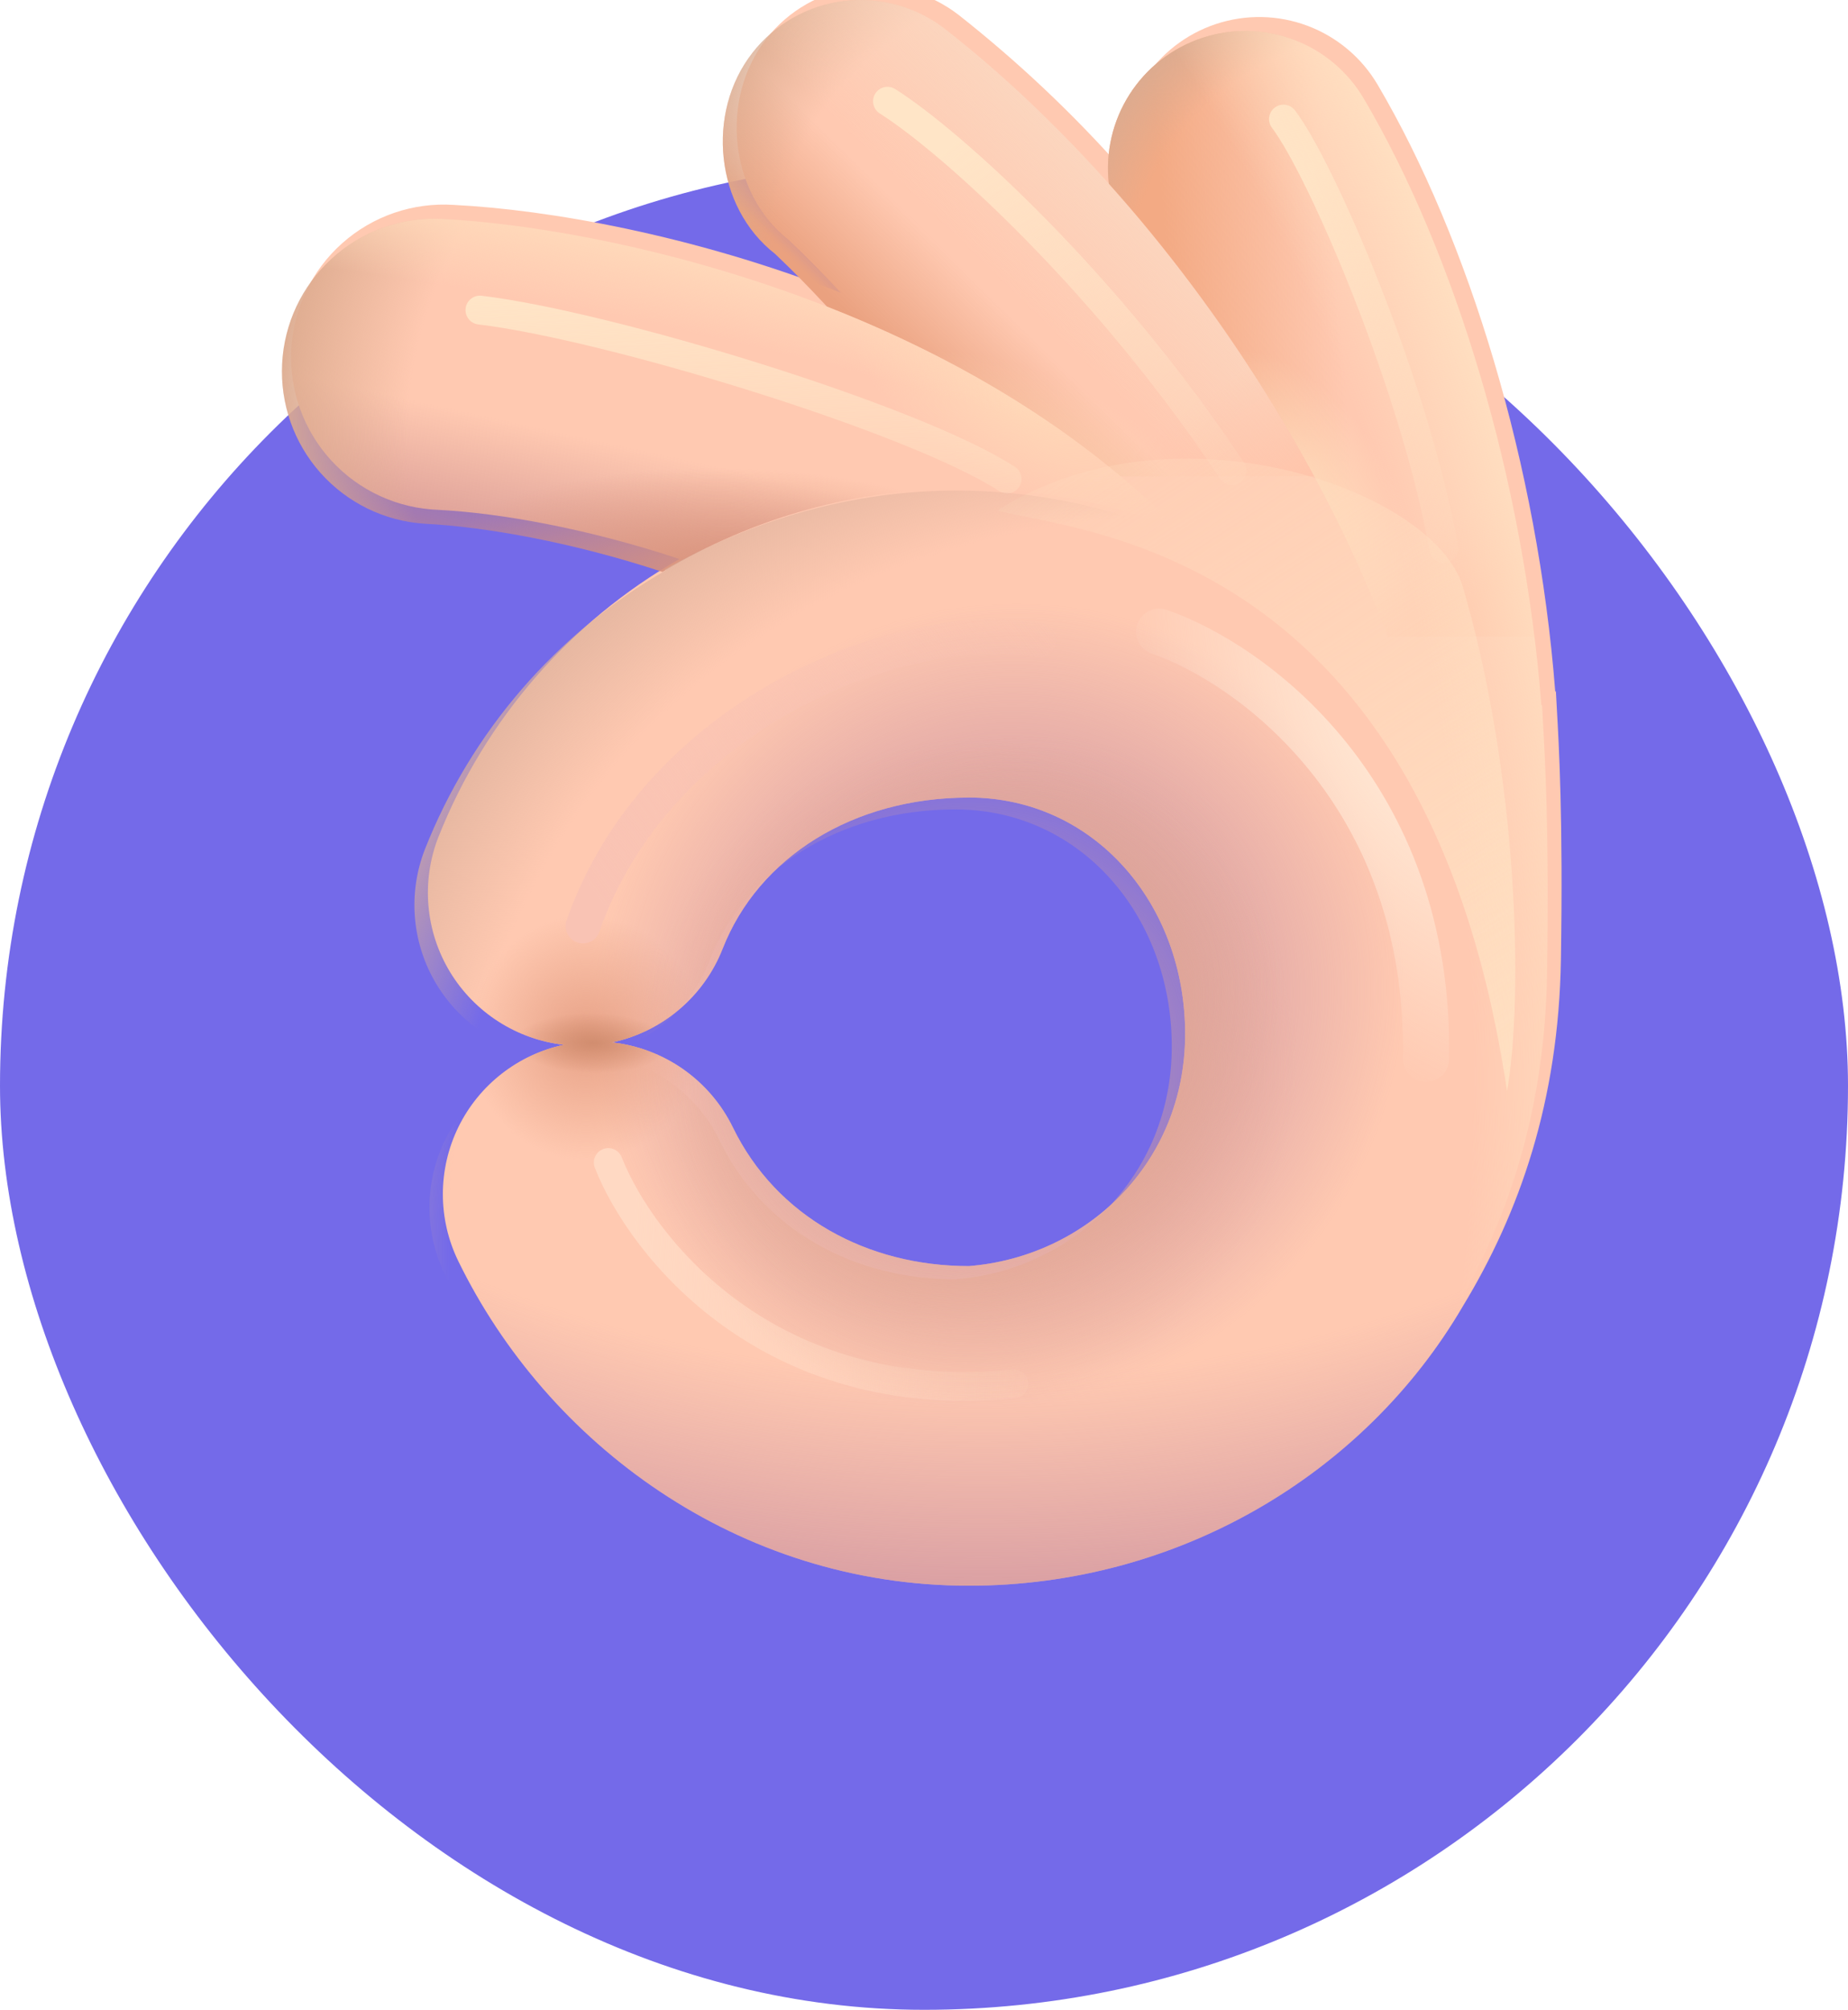 <svg width="80" height="87" viewBox="0 0 80 87" fill="none" xmlns="http://www.w3.org/2000/svg">
<rect y="7" width="80" height="80" rx="40" fill="#746AE9"/>
<g filter="url(#filter0_i_2983_4139)">
<path fill-rule="evenodd" clip-rule="evenodd" d="M32.566 2.29C33.047 1.674 33.644 1.158 34.323 0.773C35.003 0.388 35.752 0.141 36.527 0.045C37.302 -0.051 38.089 0.007 38.842 0.215C39.595 0.423 40.299 0.778 40.915 1.258C43.47 3.274 45.841 5.512 48 7.947C47.849 6.593 48.167 5.228 48.901 4.081C49.635 2.933 50.741 2.072 52.033 1.642C53.326 1.211 54.727 1.238 56.003 1.717C57.278 2.196 58.351 3.098 59.041 4.272C62.98 10.961 65.968 20.751 66.726 30.533L66.755 30.53L66.795 31.265C66.885 32.844 67.07 36.067 66.972 42.134C66.874 48.249 65.19 53.087 62.726 57.145C58.462 64.432 50.38 69.241 41.341 69.241C31.331 69.241 23.083 63.075 19.239 55.189C18.798 54.285 18.57 53.293 18.571 52.288C18.572 51.282 18.802 50.29 19.244 49.387C19.686 48.484 20.328 47.694 21.122 47.077C21.915 46.459 22.839 46.031 23.823 45.825C22.813 45.714 21.842 45.373 20.985 44.826C20.128 44.28 19.408 43.544 18.881 42.675C18.355 41.805 18.035 40.827 17.948 39.814C17.86 38.802 18.007 37.782 18.377 36.836C20.391 31.757 24.07 27.513 28.812 24.799C24.843 23.477 21.023 22.805 18.377 22.671C17.501 22.64 16.64 22.435 15.844 22.068C15.047 21.701 14.332 21.18 13.74 20.534C13.147 19.888 12.689 19.131 12.392 18.306C12.094 17.482 11.964 16.606 12.008 15.731C12.053 14.855 12.271 13.997 12.65 13.207C13.029 12.417 13.561 11.71 14.216 11.127C14.871 10.544 15.635 10.098 16.465 9.813C17.294 9.529 18.171 9.412 19.046 9.47C23.125 9.676 29.393 10.765 35.797 13.272C35.041 12.452 34.29 11.686 33.55 10.99C30.959 8.97 30.546 4.883 32.566 2.292M41.343 35.125C36.339 35.125 32.241 37.698 30.684 41.669C30.284 42.69 29.635 43.596 28.797 44.304C27.96 45.012 26.959 45.5 25.885 45.724C26.998 45.843 28.063 46.242 28.98 46.885C29.896 47.528 30.634 48.393 31.125 49.399C33.013 53.278 36.955 55.406 41.341 55.406C46.367 55.009 50.705 51.009 50.705 45.354C50.705 39.702 46.742 35.123 41.341 35.123" fill="#FFC9B1"/>
<path fill-rule="evenodd" clip-rule="evenodd" d="M32.566 2.29C33.047 1.674 33.644 1.158 34.323 0.773C35.003 0.388 35.752 0.141 36.527 0.045C37.302 -0.051 38.089 0.007 38.842 0.215C39.595 0.423 40.299 0.778 40.915 1.258C43.47 3.274 45.841 5.512 48 7.947C47.849 6.593 48.167 5.228 48.901 4.081C49.635 2.933 50.741 2.072 52.033 1.642C53.326 1.211 54.727 1.238 56.003 1.717C57.278 2.196 58.351 3.098 59.041 4.272C62.98 10.961 65.968 20.751 66.726 30.533L66.755 30.53L66.795 31.265C66.885 32.844 67.07 36.067 66.972 42.134C66.874 48.249 65.19 53.087 62.726 57.145C58.462 64.432 50.38 69.241 41.341 69.241C31.331 69.241 23.083 63.075 19.239 55.189C18.798 54.285 18.57 53.293 18.571 52.288C18.572 51.282 18.802 50.29 19.244 49.387C19.686 48.484 20.328 47.694 21.122 47.077C21.915 46.459 22.839 46.031 23.823 45.825C22.813 45.714 21.842 45.373 20.985 44.826C20.128 44.28 19.408 43.544 18.881 42.675C18.355 41.805 18.035 40.827 17.948 39.814C17.86 38.802 18.007 37.782 18.377 36.836C20.391 31.757 24.07 27.513 28.812 24.799C24.843 23.477 21.023 22.805 18.377 22.671C17.501 22.64 16.64 22.435 15.844 22.068C15.047 21.701 14.332 21.18 13.74 20.534C13.147 19.888 12.689 19.131 12.392 18.306C12.094 17.482 11.964 16.606 12.008 15.731C12.053 14.855 12.271 13.997 12.65 13.207C13.029 12.417 13.561 11.71 14.216 11.127C14.871 10.544 15.635 10.098 16.465 9.813C17.294 9.529 18.171 9.412 19.046 9.47C23.125 9.676 29.393 10.765 35.797 13.272C35.041 12.452 34.29 11.686 33.55 10.99C30.959 8.97 30.546 4.883 32.566 2.292M41.343 35.125C36.339 35.125 32.241 37.698 30.684 41.669C30.284 42.69 29.635 43.596 28.797 44.304C27.96 45.012 26.959 45.5 25.885 45.724C26.998 45.843 28.063 46.242 28.98 46.885C29.896 47.528 30.634 48.393 31.125 49.399C33.013 53.278 36.955 55.406 41.341 55.406C46.367 55.009 50.705 51.009 50.705 45.354C50.705 39.702 46.742 35.123 41.341 35.123" fill="url(#paint0_radial_2983_4139)"/>
<path fill-rule="evenodd" clip-rule="evenodd" d="M32.566 2.29C33.047 1.674 33.644 1.158 34.323 0.773C35.003 0.388 35.752 0.141 36.527 0.045C37.302 -0.051 38.089 0.007 38.842 0.215C39.595 0.423 40.299 0.778 40.915 1.258C43.47 3.274 45.841 5.512 48 7.947C47.849 6.593 48.167 5.228 48.901 4.081C49.635 2.933 50.741 2.072 52.033 1.642C53.326 1.211 54.727 1.238 56.003 1.717C57.278 2.196 58.351 3.098 59.041 4.272C62.98 10.961 65.968 20.751 66.726 30.533L66.755 30.53L66.795 31.265C66.885 32.844 67.07 36.067 66.972 42.134C66.874 48.249 65.19 53.087 62.726 57.145C58.462 64.432 50.38 69.241 41.341 69.241C31.331 69.241 23.083 63.075 19.239 55.189C18.798 54.285 18.57 53.293 18.571 52.288C18.572 51.282 18.802 50.29 19.244 49.387C19.686 48.484 20.328 47.694 21.122 47.077C21.915 46.459 22.839 46.031 23.823 45.825C22.813 45.714 21.842 45.373 20.985 44.826C20.128 44.28 19.408 43.544 18.881 42.675C18.355 41.805 18.035 40.827 17.948 39.814C17.86 38.802 18.007 37.782 18.377 36.836C20.391 31.757 24.07 27.513 28.812 24.799C24.843 23.477 21.023 22.805 18.377 22.671C17.501 22.64 16.64 22.435 15.844 22.068C15.047 21.701 14.332 21.18 13.74 20.534C13.147 19.888 12.689 19.131 12.392 18.306C12.094 17.482 11.964 16.606 12.008 15.731C12.053 14.855 12.271 13.997 12.65 13.207C13.029 12.417 13.561 11.71 14.216 11.127C14.871 10.544 15.635 10.098 16.465 9.813C17.294 9.529 18.171 9.412 19.046 9.47C23.125 9.676 29.393 10.765 35.797 13.272C35.041 12.452 34.29 11.686 33.55 10.99C30.959 8.97 30.546 4.883 32.566 2.292M41.343 35.125C36.339 35.125 32.241 37.698 30.684 41.669C30.284 42.69 29.635 43.596 28.797 44.304C27.96 45.012 26.959 45.5 25.885 45.724C26.998 45.843 28.063 46.242 28.98 46.885C29.896 47.528 30.634 48.393 31.125 49.399C33.013 53.278 36.955 55.406 41.341 55.406C46.367 55.009 50.705 51.009 50.705 45.354C50.705 39.702 46.742 35.123 41.341 35.123" fill="url(#paint1_radial_2983_4139)"/>
<path fill-rule="evenodd" clip-rule="evenodd" d="M32.566 2.29C33.047 1.674 33.644 1.158 34.323 0.773C35.003 0.388 35.752 0.141 36.527 0.045C37.302 -0.051 38.089 0.007 38.842 0.215C39.595 0.423 40.299 0.778 40.915 1.258C43.47 3.274 45.841 5.512 48 7.947C47.849 6.593 48.167 5.228 48.901 4.081C49.635 2.933 50.741 2.072 52.033 1.642C53.326 1.211 54.727 1.238 56.003 1.717C57.278 2.196 58.351 3.098 59.041 4.272C62.98 10.961 65.968 20.751 66.726 30.533L66.755 30.53L66.795 31.265C66.885 32.844 67.07 36.067 66.972 42.134C66.874 48.249 65.19 53.087 62.726 57.145C58.462 64.432 50.38 69.241 41.341 69.241C31.331 69.241 23.083 63.075 19.239 55.189C18.798 54.285 18.57 53.293 18.571 52.288C18.572 51.282 18.802 50.29 19.244 49.387C19.686 48.484 20.328 47.694 21.122 47.077C21.915 46.459 22.839 46.031 23.823 45.825C22.813 45.714 21.842 45.373 20.985 44.826C20.128 44.28 19.408 43.544 18.881 42.675C18.355 41.805 18.035 40.827 17.948 39.814C17.86 38.802 18.007 37.782 18.377 36.836C20.391 31.757 24.07 27.513 28.812 24.799C24.843 23.477 21.023 22.805 18.377 22.671C17.501 22.64 16.64 22.435 15.844 22.068C15.047 21.701 14.332 21.18 13.74 20.534C13.147 19.888 12.689 19.131 12.392 18.306C12.094 17.482 11.964 16.606 12.008 15.731C12.053 14.855 12.271 13.997 12.65 13.207C13.029 12.417 13.561 11.71 14.216 11.127C14.871 10.544 15.635 10.098 16.465 9.813C17.294 9.529 18.171 9.412 19.046 9.47C23.125 9.676 29.393 10.765 35.797 13.272C35.041 12.452 34.29 11.686 33.55 10.99C30.959 8.97 30.546 4.883 32.566 2.292M41.343 35.125C36.339 35.125 32.241 37.698 30.684 41.669C30.284 42.69 29.635 43.596 28.797 44.304C27.96 45.012 26.959 45.5 25.885 45.724C26.998 45.843 28.063 46.242 28.98 46.885C29.896 47.528 30.634 48.393 31.125 49.399C33.013 53.278 36.955 55.406 41.341 55.406C46.367 55.009 50.705 51.009 50.705 45.354C50.705 39.702 46.742 35.123 41.341 35.123" fill="url(#paint2_radial_2983_4139)"/>
<path fill-rule="evenodd" clip-rule="evenodd" d="M32.566 2.29C33.047 1.674 33.644 1.158 34.323 0.773C35.003 0.388 35.752 0.141 36.527 0.045C37.302 -0.051 38.089 0.007 38.842 0.215C39.595 0.423 40.299 0.778 40.915 1.258C43.47 3.274 45.841 5.512 48 7.947C47.849 6.593 48.167 5.228 48.901 4.081C49.635 2.933 50.741 2.072 52.033 1.642C53.326 1.211 54.727 1.238 56.003 1.717C57.278 2.196 58.351 3.098 59.041 4.272C62.98 10.961 65.968 20.751 66.726 30.533L66.755 30.53L66.795 31.265C66.885 32.844 67.07 36.067 66.972 42.134C66.874 48.249 65.19 53.087 62.726 57.145C58.462 64.432 50.38 69.241 41.341 69.241C31.331 69.241 23.083 63.075 19.239 55.189C18.798 54.285 18.57 53.293 18.571 52.288C18.572 51.282 18.802 50.29 19.244 49.387C19.686 48.484 20.328 47.694 21.122 47.077C21.915 46.459 22.839 46.031 23.823 45.825C22.813 45.714 21.842 45.373 20.985 44.826C20.128 44.28 19.408 43.544 18.881 42.675C18.355 41.805 18.035 40.827 17.948 39.814C17.86 38.802 18.007 37.782 18.377 36.836C20.391 31.757 24.07 27.513 28.812 24.799C24.843 23.477 21.023 22.805 18.377 22.671C17.501 22.64 16.64 22.435 15.844 22.068C15.047 21.701 14.332 21.18 13.74 20.534C13.147 19.888 12.689 19.131 12.392 18.306C12.094 17.482 11.964 16.606 12.008 15.731C12.053 14.855 12.271 13.997 12.65 13.207C13.029 12.417 13.561 11.71 14.216 11.127C14.871 10.544 15.635 10.098 16.465 9.813C17.294 9.529 18.171 9.412 19.046 9.47C23.125 9.676 29.393 10.765 35.797 13.272C35.041 12.452 34.29 11.686 33.55 10.99C30.959 8.97 30.546 4.883 32.566 2.292M41.343 35.125C36.339 35.125 32.241 37.698 30.684 41.669C30.284 42.69 29.635 43.596 28.797 44.304C27.96 45.012 26.959 45.5 25.885 45.724C26.998 45.843 28.063 46.242 28.98 46.885C29.896 47.528 30.634 48.393 31.125 49.399C33.013 53.278 36.955 55.406 41.341 55.406C46.367 55.009 50.705 51.009 50.705 45.354C50.705 39.702 46.742 35.123 41.341 35.123" fill="url(#paint3_radial_2983_4139)"/>
<path fill-rule="evenodd" clip-rule="evenodd" d="M32.566 2.29C33.047 1.674 33.644 1.158 34.323 0.773C35.003 0.388 35.752 0.141 36.527 0.045C37.302 -0.051 38.089 0.007 38.842 0.215C39.595 0.423 40.299 0.778 40.915 1.258C43.47 3.274 45.841 5.512 48 7.947C47.849 6.593 48.167 5.228 48.901 4.081C49.635 2.933 50.741 2.072 52.033 1.642C53.326 1.211 54.727 1.238 56.003 1.717C57.278 2.196 58.351 3.098 59.041 4.272C62.98 10.961 65.968 20.751 66.726 30.533L66.755 30.53L66.795 31.265C66.885 32.844 67.07 36.067 66.972 42.134C66.874 48.249 65.19 53.087 62.726 57.145C58.462 64.432 50.38 69.241 41.341 69.241C31.331 69.241 23.083 63.075 19.239 55.189C18.798 54.285 18.57 53.293 18.571 52.288C18.572 51.282 18.802 50.29 19.244 49.387C19.686 48.484 20.328 47.694 21.122 47.077C21.915 46.459 22.839 46.031 23.823 45.825C22.813 45.714 21.842 45.373 20.985 44.826C20.128 44.28 19.408 43.544 18.881 42.675C18.355 41.805 18.035 40.827 17.948 39.814C17.86 38.802 18.007 37.782 18.377 36.836C20.391 31.757 24.07 27.513 28.812 24.799C24.843 23.477 21.023 22.805 18.377 22.671C17.501 22.64 16.64 22.435 15.844 22.068C15.047 21.701 14.332 21.18 13.74 20.534C13.147 19.888 12.689 19.131 12.392 18.306C12.094 17.482 11.964 16.606 12.008 15.731C12.053 14.855 12.271 13.997 12.65 13.207C13.029 12.417 13.561 11.71 14.216 11.127C14.871 10.544 15.635 10.098 16.465 9.813C17.294 9.529 18.171 9.412 19.046 9.47C23.125 9.676 29.393 10.765 35.797 13.272C35.041 12.452 34.29 11.686 33.55 10.99C30.959 8.97 30.546 4.883 32.566 2.292M41.343 35.125C36.339 35.125 32.241 37.698 30.684 41.669C30.284 42.69 29.635 43.596 28.797 44.304C27.96 45.012 26.959 45.5 25.885 45.724C26.998 45.843 28.063 46.242 28.98 46.885C29.896 47.528 30.634 48.393 31.125 49.399C33.013 53.278 36.955 55.406 41.341 55.406C46.367 55.009 50.705 51.009 50.705 45.354C50.705 39.702 46.742 35.123 41.341 35.123" fill="url(#paint4_radial_2983_4139)"/>
</g>
<path d="M32.566 2.29C33.046 1.674 33.643 1.158 34.323 0.773C35.003 0.388 35.752 0.141 36.527 0.045C37.302 -0.051 38.089 0.007 38.842 0.215C39.594 0.423 40.299 0.778 40.915 1.258C46.916 5.938 52.735 12.91 56.891 20.619H48.516C44.656 17.386 40.193 14.993 35.799 13.272C35.04 12.452 34.287 11.686 33.552 10.99C30.961 8.97 30.546 4.883 32.566 2.292" fill="url(#paint5_linear_2983_4139)"/>
<path d="M32.566 2.29C33.046 1.674 33.643 1.158 34.323 0.773C35.003 0.388 35.752 0.141 36.527 0.045C37.302 -0.051 38.089 0.007 38.842 0.215C39.594 0.423 40.299 0.778 40.915 1.258C46.916 5.938 52.735 12.91 56.891 20.619H48.516C44.656 17.386 40.193 14.993 35.799 13.272C35.04 12.452 34.287 11.686 33.552 10.99C30.961 8.97 30.546 4.883 32.566 2.292" fill="url(#paint6_radial_2983_4139)"/>
<path d="M32.566 2.29C33.046 1.674 33.643 1.158 34.323 0.773C35.003 0.388 35.752 0.141 36.527 0.045C37.302 -0.051 38.089 0.007 38.842 0.215C39.594 0.423 40.299 0.778 40.915 1.258C46.916 5.938 52.735 12.91 56.891 20.619H48.516C44.656 17.386 40.193 14.993 35.799 13.272C35.04 12.452 34.287 11.686 33.552 10.99C30.961 8.97 30.546 4.883 32.566 2.292" fill="url(#paint7_linear_2983_4139)"/>
<path d="M32.566 2.29C33.046 1.674 33.643 1.158 34.323 0.773C35.003 0.388 35.752 0.141 36.527 0.045C37.302 -0.051 38.089 0.007 38.842 0.215C39.594 0.423 40.299 0.778 40.915 1.258C46.916 5.938 52.735 12.91 56.891 20.619H48.516C44.656 17.386 40.193 14.993 35.799 13.272C35.04 12.452 34.287 11.686 33.552 10.99C30.961 8.97 30.546 4.883 32.566 2.292" fill="url(#paint8_radial_2983_4139)"/>
<path d="M32.566 2.29C33.046 1.674 33.643 1.158 34.323 0.773C35.003 0.388 35.752 0.141 36.527 0.045C37.302 -0.051 38.089 0.007 38.842 0.215C39.594 0.423 40.299 0.778 40.915 1.258C46.916 5.938 52.735 12.91 56.891 20.619H48.516C44.656 17.386 40.193 14.993 35.799 13.272C35.04 12.452 34.287 11.686 33.552 10.99C30.961 8.97 30.546 4.883 32.566 2.292" fill="url(#paint9_linear_2983_4139)"/>
<path d="M66.428 27.559C65.352 18.797 62.579 10.281 59.041 4.275C58.351 3.1 57.279 2.198 56.003 1.719C54.728 1.24 53.326 1.214 52.034 1.644C50.741 2.074 49.635 2.935 48.901 4.083C48.167 5.231 47.849 6.596 48.001 7.95C52.995 13.533 57.37 20.434 60.083 27.559H66.428Z" fill="url(#paint10_linear_2983_4139)"/>
<path d="M66.428 27.559C65.352 18.797 62.579 10.281 59.041 4.275C58.351 3.1 57.279 2.198 56.003 1.719C54.728 1.24 53.326 1.214 52.034 1.644C50.741 2.074 49.635 2.935 48.901 4.083C48.167 5.231 47.849 6.596 48.001 7.95C52.995 13.533 57.37 20.434 60.083 27.559H66.428Z" fill="url(#paint11_linear_2983_4139)"/>
<path d="M66.428 27.559C65.352 18.797 62.579 10.281 59.041 4.275C58.351 3.1 57.279 2.198 56.003 1.719C54.728 1.24 53.326 1.214 52.034 1.644C50.741 2.074 49.635 2.935 48.901 4.083C48.167 5.231 47.849 6.596 48.001 7.95C52.995 13.533 57.37 20.434 60.083 27.559H66.428Z" fill="url(#paint12_radial_2983_4139)"/>
<path d="M66.428 27.559C65.352 18.797 62.579 10.281 59.041 4.275C58.351 3.1 57.279 2.198 56.003 1.719C54.728 1.24 53.326 1.214 52.034 1.644C50.741 2.074 49.635 2.935 48.901 4.083C48.167 5.231 47.849 6.596 48.001 7.95C52.995 13.533 57.37 20.434 60.083 27.559H66.428Z" fill="url(#paint13_radial_2983_4139)"/>
<path d="M19.046 9.47C17.312 9.409 15.623 10.032 14.345 11.206C13.066 12.379 12.3 14.008 12.213 15.741C12.125 17.474 12.722 19.172 13.875 20.469C15.029 21.765 16.646 22.556 18.377 22.671C20.995 22.803 24.759 23.461 28.678 24.754C32.609 22.389 37.113 21.143 41.701 21.15C44.918 21.15 47.996 21.75 50.827 22.845C50.598 22.54 50.343 22.255 50.066 21.994C40.508 12.999 26.306 9.838 19.046 9.47Z" fill="url(#paint14_linear_2983_4139)"/>
<path d="M19.046 9.47C17.312 9.409 15.623 10.032 14.345 11.206C13.066 12.379 12.3 14.008 12.213 15.741C12.125 17.474 12.722 19.172 13.875 20.469C15.029 21.765 16.646 22.556 18.377 22.671C20.995 22.803 24.759 23.461 28.678 24.754C32.609 22.389 37.113 21.143 41.701 21.15C44.918 21.15 47.996 21.75 50.827 22.845C50.598 22.54 50.343 22.255 50.066 21.994C40.508 12.999 26.306 9.838 19.046 9.47Z" fill="url(#paint15_radial_2983_4139)"/>
<path d="M19.046 9.47C17.312 9.409 15.623 10.032 14.345 11.206C13.066 12.379 12.3 14.008 12.213 15.741C12.125 17.474 12.722 19.172 13.875 20.469C15.029 21.765 16.646 22.556 18.377 22.671C20.995 22.803 24.759 23.461 28.678 24.754C32.609 22.389 37.113 21.143 41.701 21.15C44.918 21.15 47.996 21.75 50.827 22.845C50.598 22.54 50.343 22.255 50.066 21.994C40.508 12.999 26.306 9.838 19.046 9.47Z" fill="url(#paint16_radial_2983_4139)"/>
<path d="M19.046 9.47C17.312 9.409 15.623 10.032 14.345 11.206C13.066 12.379 12.3 14.008 12.213 15.741C12.125 17.474 12.722 19.172 13.875 20.469C15.029 21.765 16.646 22.556 18.377 22.671C20.995 22.803 24.759 23.461 28.678 24.754C32.609 22.389 37.113 21.143 41.701 21.15C44.918 21.15 47.996 21.75 50.827 22.845C50.598 22.54 50.343 22.255 50.066 21.994C40.508 12.999 26.306 9.838 19.046 9.47Z" fill="url(#paint17_radial_2983_4139)"/>
<path d="M19.046 9.47C17.312 9.409 15.623 10.032 14.345 11.206C13.066 12.379 12.3 14.008 12.213 15.741C12.125 17.474 12.722 19.172 13.875 20.469C15.029 21.765 16.646 22.556 18.377 22.671C20.995 22.803 24.759 23.461 28.678 24.754C32.609 22.389 37.113 21.143 41.701 21.15C44.918 21.15 47.996 21.75 50.827 22.845C50.598 22.54 50.343 22.255 50.066 21.994C40.508 12.999 26.306 9.838 19.046 9.47Z" fill="url(#paint18_radial_2983_4139)"/>
<g filter="url(#filter1_f_2983_4139)">
<path d="M55.562 5.155C57.214 7.331 61.261 16.735 62.502 23.744" stroke="url(#paint19_linear_2983_4139)" stroke-width="1.25" stroke-linecap="round"/>
</g>
<g filter="url(#filter2_f_2983_4139)">
<path d="M38.42 4.383C41.228 6.16 47.961 12.272 53.331 20.37" stroke="url(#paint20_linear_2983_4139)" stroke-width="1.25" stroke-linecap="round"/>
</g>
<g filter="url(#filter3_f_2983_4139)">
<path d="M20.777 13.423C26.311 14.084 39.577 18.118 43.596 20.735" stroke="url(#paint21_linear_2983_4139)" stroke-width="1.25" stroke-linecap="round"/>
</g>
<g filter="url(#filter4_f_2983_4139)">
<path d="M25.237 40.088C28.378 31.083 38.705 26.705 44.984 27.696" stroke="url(#paint22_linear_2983_4139)" stroke-width="1.5" stroke-linecap="round"/>
</g>
<g filter="url(#filter5_f_2983_4139)">
<path d="M26.332 50.325C27.765 53.968 33.282 60.982 43.889 59.903" stroke="url(#paint23_linear_2983_4139)" stroke-width="1.25" stroke-linecap="round"/>
</g>
<g filter="url(#filter6_f_2983_4139)">
<path d="M65.24 47.231C61.758 23.842 46.805 23.041 43.17 22.105C50.771 17.23 62.086 21.174 63.329 25.41C65.724 33.589 65.957 43.155 65.24 47.231Z" fill="url(#paint24_linear_2983_4139)"/>
</g>
<path fill-rule="evenodd" clip-rule="evenodd" d="M32.566 2.29C33.047 1.674 33.644 1.158 34.323 0.773C35.003 0.388 35.752 0.141 36.527 0.045C37.302 -0.051 38.089 0.007 38.842 0.215C39.595 0.423 40.299 0.778 40.915 1.258C43.47 3.274 45.841 5.512 48 7.947C47.849 6.593 48.167 5.228 48.901 4.081C49.635 2.933 50.741 2.072 52.033 1.642C53.326 1.211 54.727 1.238 56.003 1.717C57.278 2.196 58.351 3.098 59.041 4.272C62.98 10.961 65.968 20.751 66.726 30.533L66.755 30.53L66.795 31.265C66.885 32.844 67.07 36.067 66.972 42.134C66.874 48.249 65.19 53.087 62.726 57.145C58.462 64.432 50.38 69.241 41.341 69.241C31.331 69.241 23.083 63.075 19.239 55.189C18.798 54.285 18.57 53.293 18.571 52.288C18.572 51.282 18.802 50.29 19.244 49.387C19.686 48.484 20.328 47.694 21.122 47.077C21.915 46.459 22.839 46.031 23.823 45.825C22.813 45.714 21.842 45.373 20.985 44.826C20.128 44.28 19.408 43.544 18.881 42.675C18.355 41.805 18.035 40.827 17.948 39.814C17.86 38.802 18.007 37.782 18.377 36.836C20.391 31.757 24.07 27.513 28.812 24.799C24.843 23.477 21.023 22.805 18.377 22.671C17.501 22.64 16.64 22.435 15.844 22.068C15.047 21.701 14.332 21.18 13.74 20.534C13.147 19.888 12.689 19.131 12.392 18.306C12.094 17.482 11.964 16.606 12.008 15.731C12.053 14.855 12.271 13.997 12.65 13.207C13.029 12.417 13.561 11.71 14.216 11.127C14.871 10.544 15.635 10.098 16.465 9.813C17.294 9.529 18.171 9.412 19.046 9.47C23.125 9.676 29.393 10.765 35.797 13.272C35.041 12.452 34.29 11.686 33.55 10.99C30.959 8.97 30.546 4.883 32.566 2.292M41.343 35.125C36.339 35.125 32.241 37.698 30.684 41.669C30.284 42.69 29.635 43.596 28.797 44.304C27.96 45.012 26.959 45.5 25.885 45.724C26.998 45.843 28.063 46.242 28.98 46.885C29.896 47.528 30.634 48.393 31.125 49.399C33.013 53.278 36.955 55.406 41.341 55.406C46.367 55.009 50.705 51.009 50.705 45.354C50.705 39.702 46.742 35.123 41.341 35.123" fill="url(#paint25_radial_2983_4139)"/>
<g filter="url(#filter7_f_2983_4139)">
<path d="M50.179 27.345C54.113 28.696 61.93 34.287 61.732 45.835" stroke="url(#paint26_radial_2983_4139)" stroke-width="2" stroke-linecap="round"/>
</g>
<path fill-rule="evenodd" clip-rule="evenodd" d="M59.757 61.193C57.419 63.742 54.576 65.776 51.409 67.165C48.242 68.555 44.82 69.269 41.361 69.262C31.352 69.262 23.103 63.075 19.259 55.165C18.819 54.259 18.591 53.265 18.592 52.258C18.593 51.251 18.823 50.257 19.264 49.352C19.706 48.447 20.348 47.655 21.141 47.034C21.935 46.414 22.859 45.982 23.844 45.772C22.831 45.659 21.859 45.316 21.001 44.767C20.143 44.218 19.423 43.479 18.896 42.608C18.37 41.736 18.051 40.755 17.964 39.74C17.878 38.726 18.026 37.705 18.397 36.757C20.408 31.666 24.087 27.409 28.832 24.682L28.769 24.661C32.568 22.493 36.912 21.235 41.393 21.235C54.821 21.235 65.705 32.043 65.705 45.373C65.705 51.427 63.461 56.958 59.757 61.193ZM30.704 41.603C32.264 37.618 36.359 35.038 41.361 35.038C46.763 35.038 50.726 39.628 50.726 45.299C50.726 50.972 46.387 54.983 41.361 55.379C36.975 55.379 33.033 53.248 31.146 49.359C30.657 48.35 29.92 47.482 29.003 46.836C28.087 46.191 27.021 45.789 25.906 45.669C26.98 45.443 27.982 44.953 28.82 44.243C29.657 43.533 30.305 42.626 30.704 41.603Z" fill="url(#paint27_radial_2983_4139)"/>
<path fill-rule="evenodd" clip-rule="evenodd" d="M59.757 61.193C57.419 63.742 54.576 65.776 51.409 67.165C48.242 68.555 44.82 69.269 41.361 69.262C31.352 69.262 23.103 63.075 19.259 55.165C18.819 54.259 18.591 53.265 18.592 52.258C18.593 51.251 18.823 50.257 19.264 49.352C19.706 48.447 20.348 47.655 21.141 47.034C21.935 46.414 22.859 45.982 23.844 45.772C22.831 45.659 21.859 45.316 21.001 44.767C20.143 44.218 19.423 43.479 18.896 42.608C18.37 41.736 18.051 40.755 17.964 39.74C17.878 38.726 18.026 37.705 18.397 36.757C20.408 31.666 24.087 27.409 28.832 24.682L28.769 24.661C32.568 22.493 36.912 21.235 41.393 21.235C54.821 21.235 65.705 32.043 65.705 45.373C65.705 51.427 63.461 56.958 59.757 61.193ZM30.704 41.603C32.264 37.618 36.359 35.038 41.361 35.038C46.763 35.038 50.726 39.628 50.726 45.299C50.726 50.972 46.387 54.983 41.361 55.379C36.975 55.379 33.033 53.248 31.146 49.359C30.657 48.35 29.92 47.482 29.003 46.836C28.087 46.191 27.021 45.789 25.906 45.669C26.98 45.443 27.982 44.953 28.82 44.243C29.657 43.533 30.305 42.626 30.704 41.603Z" fill="url(#paint28_radial_2983_4139)"/>
<defs>
<filter id="filter0_i_2983_4139" x="12" y="-0.6" width="55.6" height="69.841" filterUnits="userSpaceOnUse" color-interpolation-filters="sRGB">
<feFlood flood-opacity="0" result="BackgroundImageFix"/>
<feBlend mode="normal" in="SourceGraphic" in2="BackgroundImageFix" result="shape"/>
<feColorMatrix in="SourceAlpha" type="matrix" values="0 0 0 0 0 0 0 0 0 0 0 0 0 0 0 0 0 0 127 0" result="hardAlpha"/>
<feOffset dx="0.6" dy="-0.6"/>
<feGaussianBlur stdDeviation="1"/>
<feComposite in2="hardAlpha" operator="arithmetic" k2="-1" k3="1"/>
<feColorMatrix type="matrix" values="0 0 0 0 0.733 0 0 0 0 0.49 0 0 0 0 0.596 0 0 0 1 0"/>
<feBlend mode="normal" in2="shape" result="effect1_innerShadow_2983_4139"/>
</filter>
<filter id="filter1_f_2983_4139" x="53.687" y="3.28" width="10.69" height="22.339" filterUnits="userSpaceOnUse" color-interpolation-filters="sRGB">
<feFlood flood-opacity="0" result="BackgroundImageFix"/>
<feBlend mode="normal" in="SourceGraphic" in2="BackgroundImageFix" result="shape"/>
<feGaussianBlur stdDeviation="0.625" result="effect1_foregroundBlur_2983_4139"/>
</filter>
<filter id="filter2_f_2983_4139" x="36.545" y="2.508" width="18.661" height="19.737" filterUnits="userSpaceOnUse" color-interpolation-filters="sRGB">
<feFlood flood-opacity="0" result="BackgroundImageFix"/>
<feBlend mode="normal" in="SourceGraphic" in2="BackgroundImageFix" result="shape"/>
<feGaussianBlur stdDeviation="0.625" result="effect1_foregroundBlur_2983_4139"/>
</filter>
<filter id="filter3_f_2983_4139" x="18.152" y="10.797" width="28.068" height="12.563" filterUnits="userSpaceOnUse" color-interpolation-filters="sRGB">
<feFlood flood-opacity="0" result="BackgroundImageFix"/>
<feBlend mode="normal" in="SourceGraphic" in2="BackgroundImageFix" result="shape"/>
<feGaussianBlur stdDeviation="1" result="effect1_foregroundBlur_2983_4139"/>
</filter>
<filter id="filter4_f_2983_4139" x="23.237" y="25.558" width="23.746" height="16.529" filterUnits="userSpaceOnUse" color-interpolation-filters="sRGB">
<feFlood flood-opacity="0" result="BackgroundImageFix"/>
<feBlend mode="normal" in="SourceGraphic" in2="BackgroundImageFix" result="shape"/>
<feGaussianBlur stdDeviation="0.625" result="effect1_foregroundBlur_2983_4139"/>
</filter>
<filter id="filter5_f_2983_4139" x="24.457" y="48.45" width="21.308" height="13.44" filterUnits="userSpaceOnUse" color-interpolation-filters="sRGB">
<feFlood flood-opacity="0" result="BackgroundImageFix"/>
<feBlend mode="normal" in="SourceGraphic" in2="BackgroundImageFix" result="shape"/>
<feGaussianBlur stdDeviation="0.625" result="effect1_foregroundBlur_2983_4139"/>
</filter>
<filter id="filter6_f_2983_4139" x="42.17" y="18.853" width="24.427" height="29.378" filterUnits="userSpaceOnUse" color-interpolation-filters="sRGB">
<feFlood flood-opacity="0" result="BackgroundImageFix"/>
<feBlend mode="normal" in="SourceGraphic" in2="BackgroundImageFix" result="shape"/>
<feGaussianBlur stdDeviation="0.5" result="effect1_foregroundBlur_2983_4139"/>
</filter>
<filter id="filter7_f_2983_4139" x="47.929" y="25.095" width="16.057" height="22.991" filterUnits="userSpaceOnUse" color-interpolation-filters="sRGB">
<feFlood flood-opacity="0" result="BackgroundImageFix"/>
<feBlend mode="normal" in="SourceGraphic" in2="BackgroundImageFix" result="shape"/>
<feGaussianBlur stdDeviation="0.625" result="effect1_foregroundBlur_2983_4139"/>
</filter>
<radialGradient id="paint0_radial_2983_4139" cx="0" cy="0" r="1" gradientUnits="userSpaceOnUse" gradientTransform="translate(42.607 44.122) rotate(-37.504) scale(17.913 17.076)">
<stop stop-color="#BB7D98"/>
<stop offset="1" stop-color="#BB7D98" stop-opacity="0"/>
</radialGradient>
<radialGradient id="paint1_radial_2983_4139" cx="0" cy="0" r="1" gradientUnits="userSpaceOnUse" gradientTransform="translate(42.031 28.341) rotate(90.579) scale(49.078 67.69)">
<stop offset="0.652" stop-color="#BB7D98" stop-opacity="0"/>
<stop offset="1" stop-color="#BB7D98"/>
</radialGradient>
<radialGradient id="paint2_radial_2983_4139" cx="0" cy="0" r="1" gradientUnits="userSpaceOnUse" gradientTransform="translate(41.69 45.379) rotate(-40.721) scale(14.272 11.734)">
<stop stop-color="#E2AF98"/>
<stop offset="1" stop-color="#E2AF98" stop-opacity="0"/>
</radialGradient>
<radialGradient id="paint3_radial_2983_4139" cx="0" cy="0" r="1" gradientUnits="userSpaceOnUse" gradientTransform="translate(24.793 45.518) rotate(90) scale(5.307 5.073)">
<stop stop-color="#E7A186"/>
<stop offset="1" stop-color="#E7A186" stop-opacity="0"/>
</radialGradient>
<radialGradient id="paint4_radial_2983_4139" cx="0" cy="0" r="1" gradientUnits="userSpaceOnUse" gradientTransform="translate(25.076 45.756) rotate(90.909) scale(1.301 3.375)">
<stop stop-color="#D18D6F"/>
<stop offset="1" stop-color="#D18D6F" stop-opacity="0"/>
</radialGradient>
<linearGradient id="paint5_linear_2983_4139" x1="37.692" y1="14.628" x2="41.187" y2="11.117" gradientUnits="userSpaceOnUse">
<stop stop-color="#EAA17F"/>
<stop offset="1" stop-color="#EAA17F" stop-opacity="0"/>
</linearGradient>
<radialGradient id="paint6_radial_2983_4139" cx="0" cy="0" r="1" gradientUnits="userSpaceOnUse" gradientTransform="translate(53.522 15.698) rotate(-154.517) scale(26.204 20.146)">
<stop offset="0.8" stop-color="#D9AA8E" stop-opacity="0"/>
<stop offset="1" stop-color="#D9AA8E"/>
</radialGradient>
<linearGradient id="paint7_linear_2983_4139" x1="55.149" y1="10.787" x2="48.703" y2="17.396" gradientUnits="userSpaceOnUse">
<stop stop-color="#FADBC4"/>
<stop offset="1" stop-color="#FADBC4" stop-opacity="0"/>
</linearGradient>
<radialGradient id="paint8_radial_2983_4139" cx="0" cy="0" r="1" gradientUnits="userSpaceOnUse" gradientTransform="translate(44.09 21.483) rotate(-65.449) scale(9.355 16.927)">
<stop stop-color="#FFD6B4"/>
<stop offset="0.572" stop-color="#FFD6B4" stop-opacity="0"/>
</radialGradient>
<linearGradient id="paint9_linear_2983_4139" x1="56.304" y1="21.362" x2="52.836" y2="16.735" gradientUnits="userSpaceOnUse">
<stop stop-color="#FFC4AA"/>
<stop offset="1" stop-color="#FFC4AA" stop-opacity="0"/>
</linearGradient>
<linearGradient id="paint10_linear_2983_4139" x1="51.099" y1="17.975" x2="58.312" y2="17.364" gradientUnits="userSpaceOnUse">
<stop stop-color="#F3AA84"/>
<stop offset="1" stop-color="#F3AA84" stop-opacity="0"/>
</linearGradient>
<linearGradient id="paint11_linear_2983_4139" x1="65.064" y1="24.915" x2="63.06" y2="22.43" gradientUnits="userSpaceOnUse">
<stop stop-color="#FFC4AA"/>
<stop offset="1" stop-color="#FFC4AA" stop-opacity="0"/>
</linearGradient>
<radialGradient id="paint12_radial_2983_4139" cx="0" cy="0" r="1" gradientUnits="userSpaceOnUse" gradientTransform="translate(56.323 21.568) rotate(-32.005) scale(3.897 7.121)">
<stop stop-color="#FFDDBC"/>
<stop offset="1" stop-color="#FFDDBC" stop-opacity="0"/>
</radialGradient>
<radialGradient id="paint13_radial_2983_4139" cx="0" cy="0" r="1" gradientUnits="userSpaceOnUse" gradientTransform="translate(62.663 14.95) rotate(-140.949) scale(17.774 15.254)">
<stop offset="0.83" stop-color="#DBAB90" stop-opacity="0"/>
<stop offset="1" stop-color="#DBAB90"/>
</radialGradient>
<linearGradient id="paint14_linear_2983_4139" x1="20.053" y1="26.195" x2="21.804" y2="18.187" gradientUnits="userSpaceOnUse">
<stop stop-color="#C68588"/>
<stop offset="1" stop-color="#C68588" stop-opacity="0"/>
</linearGradient>
<radialGradient id="paint15_radial_2983_4139" cx="0" cy="0" r="1" gradientUnits="userSpaceOnUse" gradientTransform="translate(31.75 24.754) rotate(-88.564) scale(4.482 13.034)">
<stop stop-color="#DA947B"/>
<stop offset="1" stop-color="#DA947B" stop-opacity="0"/>
</radialGradient>
<radialGradient id="paint16_radial_2983_4139" cx="0" cy="0" r="1" gradientUnits="userSpaceOnUse" gradientTransform="translate(45.733 21.105) rotate(-167.844) scale(34.401 26.792)">
<stop offset="0.826" stop-color="#DDAB8F" stop-opacity="0"/>
<stop offset="1" stop-color="#DDAB8F"/>
</radialGradient>
<radialGradient id="paint17_radial_2983_4139" cx="0" cy="0" r="1" gradientUnits="userSpaceOnUse" gradientTransform="translate(44.492 17.108) rotate(119.455) scale(4.032 8.657)">
<stop stop-color="#FFD9B8"/>
<stop offset="1" stop-color="#FFD9B8" stop-opacity="0"/>
</radialGradient>
<radialGradient id="paint18_radial_2983_4139" cx="0" cy="0" r="1" gradientUnits="userSpaceOnUse" gradientTransform="translate(28.925 29.707) rotate(-76.809) scale(18.428 64.994)">
<stop offset="0.822" stop-color="#FFD9BA" stop-opacity="0"/>
<stop offset="1" stop-color="#FFD9BA"/>
</radialGradient>
<linearGradient id="paint19_linear_2983_4139" x1="57.388" y1="6.26" x2="70.309" y2="12.931" gradientUnits="userSpaceOnUse">
<stop stop-color="#FFE5C7"/>
<stop offset="1" stop-color="#FFE5C7" stop-opacity="0"/>
</linearGradient>
<linearGradient id="paint20_linear_2983_4139" x1="42.343" y1="5.332" x2="55.546" y2="22.361" gradientUnits="userSpaceOnUse">
<stop stop-color="#FFE5C7"/>
<stop offset="1" stop-color="#FFE5C7" stop-opacity="0"/>
</linearGradient>
<linearGradient id="paint21_linear_2983_4139" x1="22.665" y1="12.793" x2="23.175" y2="26.121" gradientUnits="userSpaceOnUse">
<stop stop-color="#FFE5C7"/>
<stop offset="1" stop-color="#FFE5C7" stop-opacity="0"/>
</linearGradient>
<linearGradient id="paint22_linear_2983_4139" x1="25.237" y1="37.989" x2="44.984" y2="23.379" gradientUnits="userSpaceOnUse">
<stop stop-color="#F9C3B4"/>
<stop offset="1" stop-color="#F9C3B4" stop-opacity="0"/>
</linearGradient>
<linearGradient id="paint23_linear_2983_4139" x1="27.506" y1="52.212" x2="47.096" y2="53.444" gradientUnits="userSpaceOnUse">
<stop stop-color="#FFD9C3"/>
<stop offset="1" stop-color="#FFD9C3" stop-opacity="0"/>
</linearGradient>
<linearGradient id="paint24_linear_2983_4139" x1="68.627" y1="46.158" x2="44.997" y2="9.523" gradientUnits="userSpaceOnUse">
<stop stop-color="#FFDFC1"/>
<stop offset="1" stop-color="#FFDFC1" stop-opacity="0"/>
</linearGradient>
<radialGradient id="paint25_radial_2983_4139" cx="0" cy="0" r="1" gradientUnits="userSpaceOnUse" gradientTransform="translate(20.447 40.611) rotate(-8.102) scale(48.866 69.744)">
<stop offset="0.872" stop-color="#FFE1C2" stop-opacity="0"/>
<stop offset="1" stop-color="#FFE1C2"/>
</radialGradient>
<radialGradient id="paint26_radial_2983_4139" cx="0" cy="0" r="1" gradientUnits="userSpaceOnUse" gradientTransform="translate(62.319 31.16) rotate(150.191) scale(12.239 19.317)">
<stop stop-color="#FFF0DE"/>
<stop offset="1" stop-color="#FFF0DE" stop-opacity="0"/>
</radialGradient>
<radialGradient id="paint27_radial_2983_4139" cx="0" cy="0" r="1" gradientUnits="userSpaceOnUse" gradientTransform="translate(64.561 66.745) rotate(-136.156) scale(58.141 43.45)">
<stop offset="0.872" stop-color="#DBAF9A" stop-opacity="0"/>
<stop offset="1" stop-color="#DBAF9A"/>
</radialGradient>
<radialGradient id="paint28_radial_2983_4139" cx="0" cy="0" r="1" gradientUnits="userSpaceOnUse" gradientTransform="translate(41.821 46.391) rotate(34.432) scale(14.294 14.374)">
<stop stop-color="#E5A78B"/>
<stop offset="1" stop-color="#E5A78B" stop-opacity="0"/>
</radialGradient>
</defs>
</svg>

